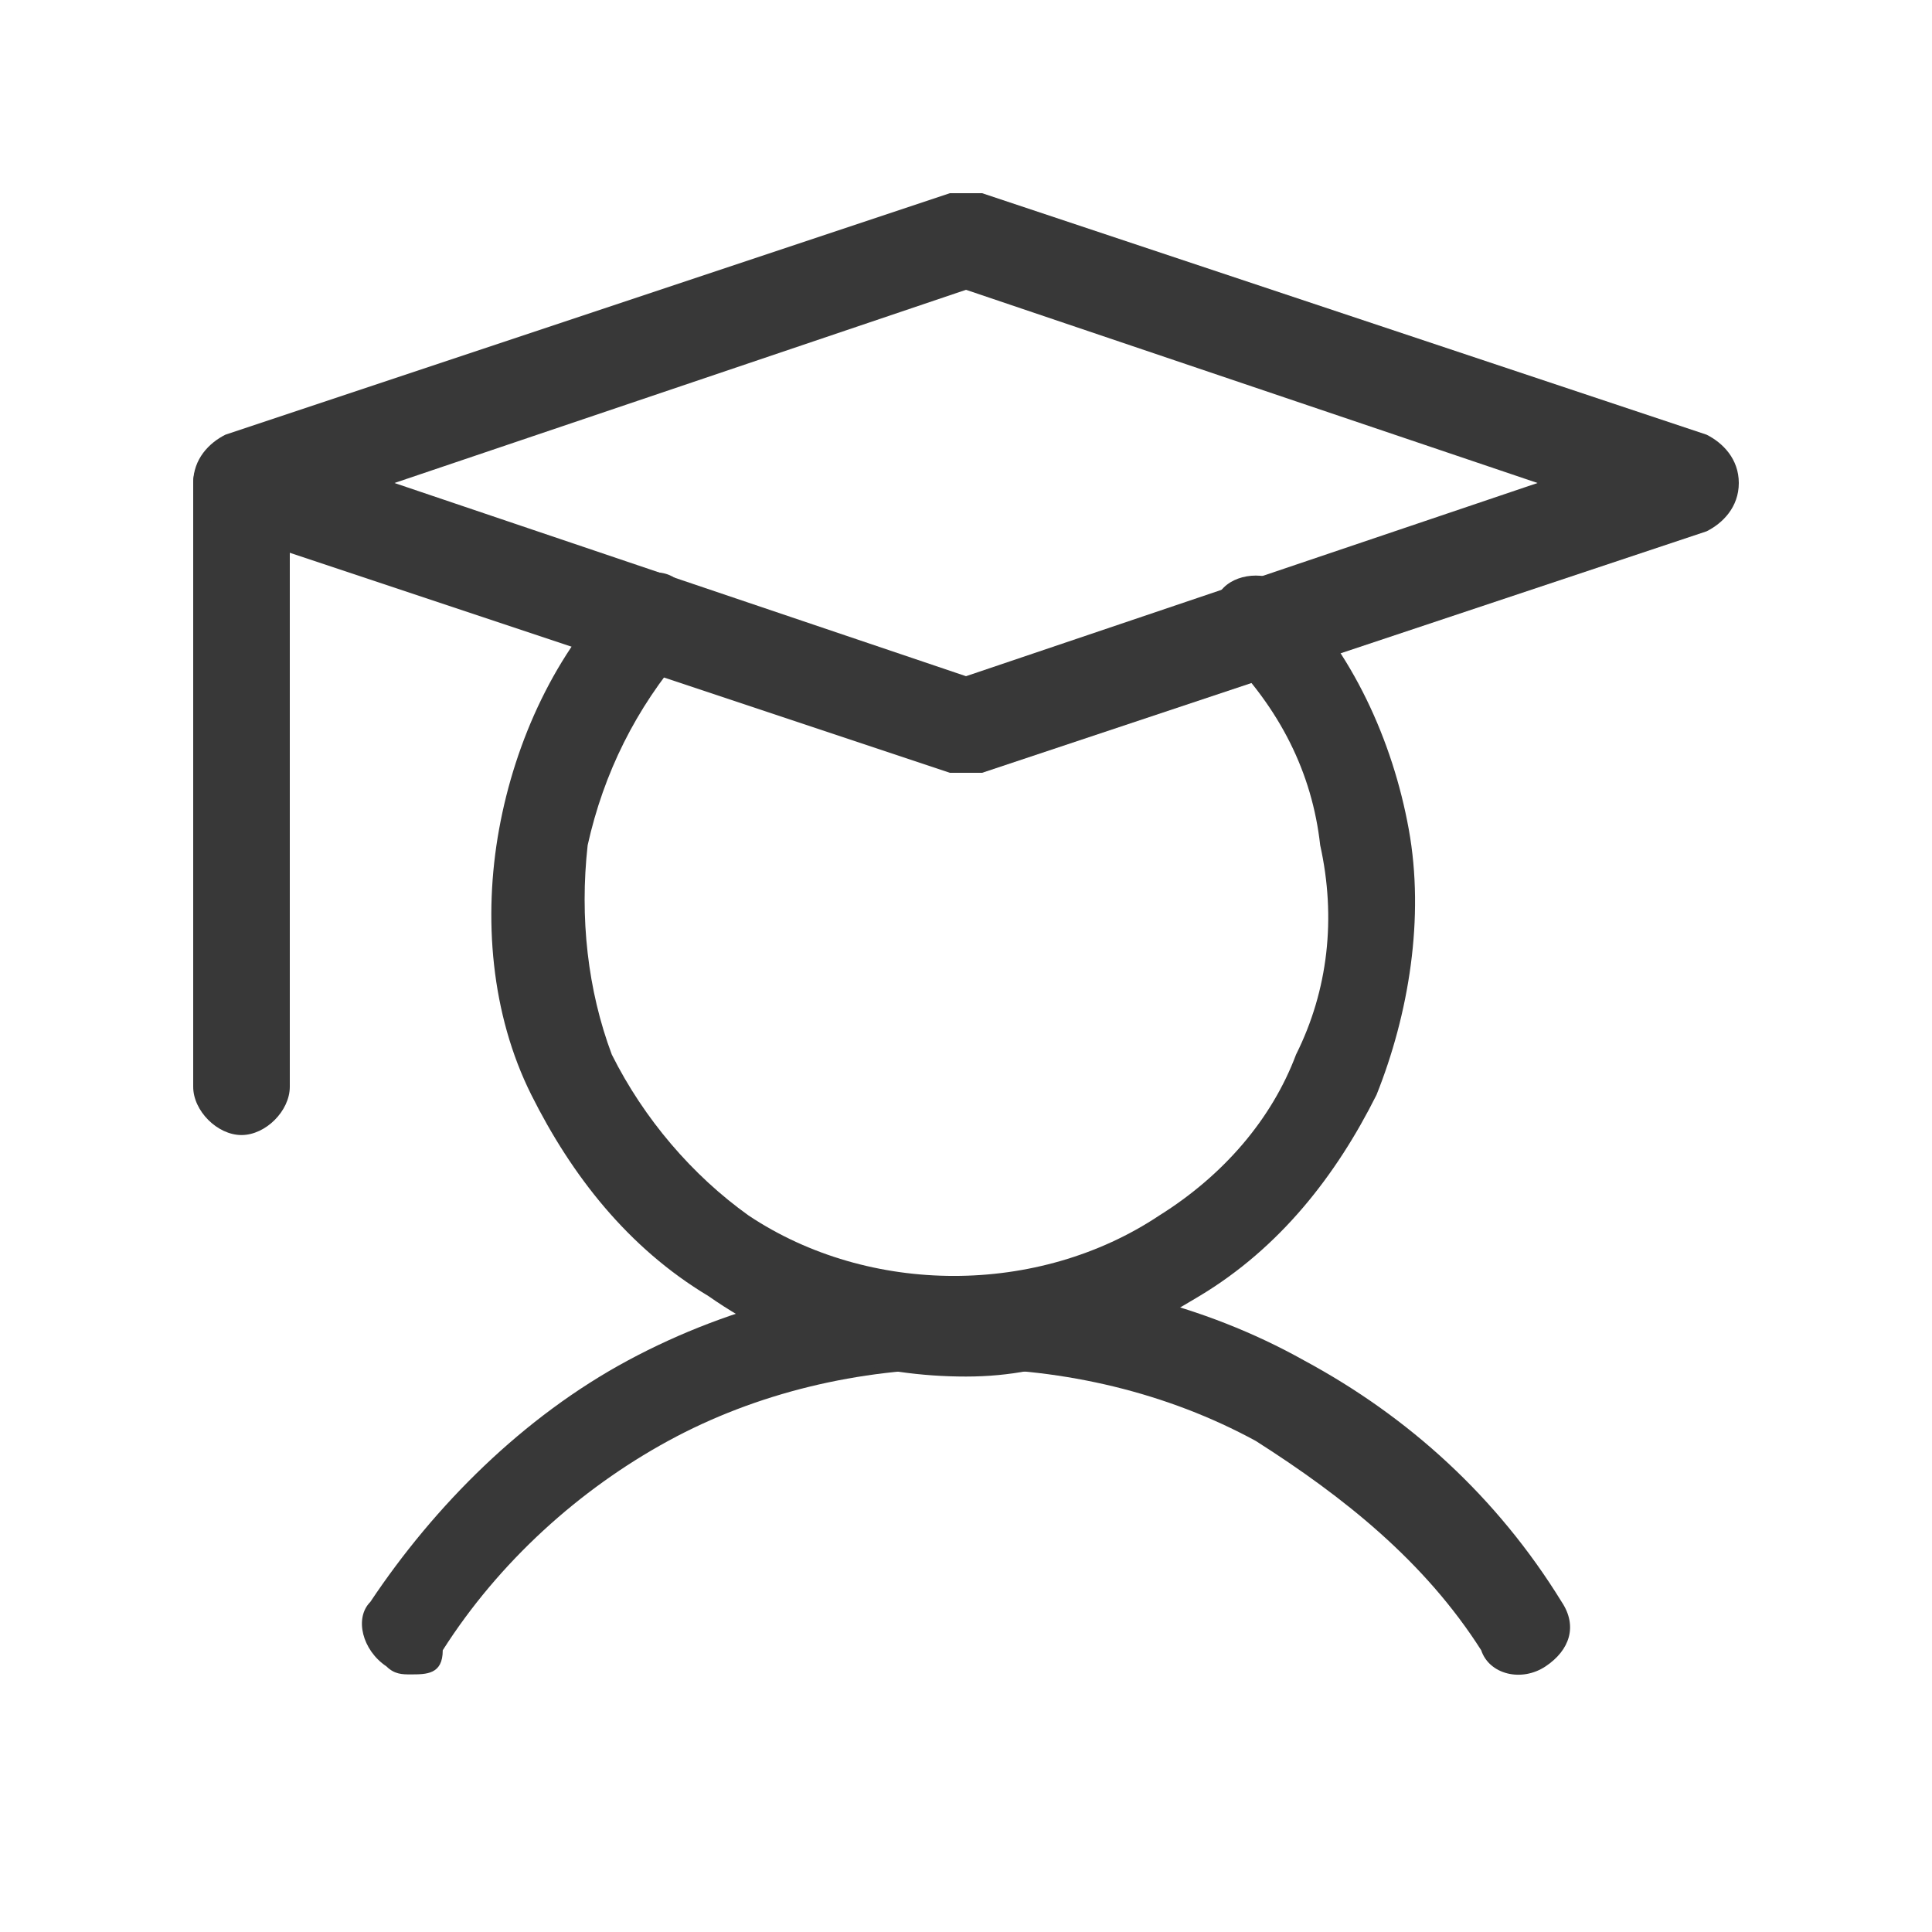 <?xml version="1.0" encoding="utf-8"?>
<!-- Generator: Adobe Illustrator 26.1.0, SVG Export Plug-In . SVG Version: 6.00 Build 0)  -->
<svg version="1.1" id="Слой_1" xmlns="http://www.w3.org/2000/svg" xmlns:xlink="http://www.w3.org/1999/xlink" x="0px" y="0px"
	 viewBox="0 0 24 24" style="enable-background:new 0 0 24 24;" xml:space="preserve">
<style type="text/css">
	.st0{fill:#383838;}
</style>
<g>
	<path class="st0" d="M3,14.1c-0.3,0-0.6-0.3-0.6-0.6V6c0-0.3,0.3-0.6,0.6-0.6S3.6,5.7,3.6,6v7.5C3.6,13.8,3.3,14.1,3,14.1z"/>
</g>
<g>
	<path class="st0" d="M5.1,20.8c-0.1,0-0.2,0-0.3-0.1c-0.3-0.2-0.4-0.6-0.2-0.8c0.8-1.2,1.9-2.3,3.2-3c2.6-1.4,5.9-1.4,8.4,0
		c1.3,0.7,2.4,1.7,3.2,3c0.2,0.3,0.1,0.6-0.2,0.8c-0.3,0.2-0.7,0.1-0.8-0.2c-0.7-1.1-1.7-1.9-2.8-2.6c-2.2-1.2-5.1-1.2-7.3,0
		c-1.1,0.6-2.1,1.5-2.8,2.6C5.5,20.8,5.3,20.8,5.1,20.8z"/>
</g>
<g>
	<path class="st0" d="M12,9.6c-0.1,0-0.1,0-0.2,0l-9-3C2.6,6.5,2.4,6.3,2.4,6s0.2-0.5,0.4-0.6l9-3c0.1,0,0.3,0,0.4,0l9,3
		c0.2,0.1,0.4,0.3,0.4,0.6s-0.2,0.5-0.4,0.6l-9,3C12.1,9.6,12.1,9.6,12,9.6z M4.9,6L12,8.4L19.1,6L12,3.6L4.9,6z"/>
</g>
<g>
	<path class="st0" d="M12,17.1c-1.1,0-2.2-0.3-3.2-1c-1-0.6-1.7-1.5-2.2-2.5c-0.5-1-0.6-2.2-0.4-3.3c0.2-1.1,0.7-2.2,1.5-3
		c0.2-0.2,0.6-0.3,0.8,0c0.2,0.2,0.3,0.6,0,0.8c-0.6,0.7-1,1.5-1.2,2.4c-0.1,0.9,0,1.8,0.3,2.6c0.4,0.8,1,1.5,1.7,2
		c1.5,1,3.6,1,5.1,0c0.8-0.5,1.4-1.2,1.7-2c0.4-0.8,0.5-1.7,0.3-2.6c-0.1-0.9-0.5-1.7-1.2-2.4c-0.2-0.2-0.2-0.6,0-0.8s0.6-0.2,0.8,0
		c0.8,0.8,1.3,1.9,1.5,3c0.2,1.1,0,2.3-0.4,3.3c-0.5,1-1.2,1.9-2.2,2.5S13.1,17.1,12,17.1z"/>
</g>
</svg>
